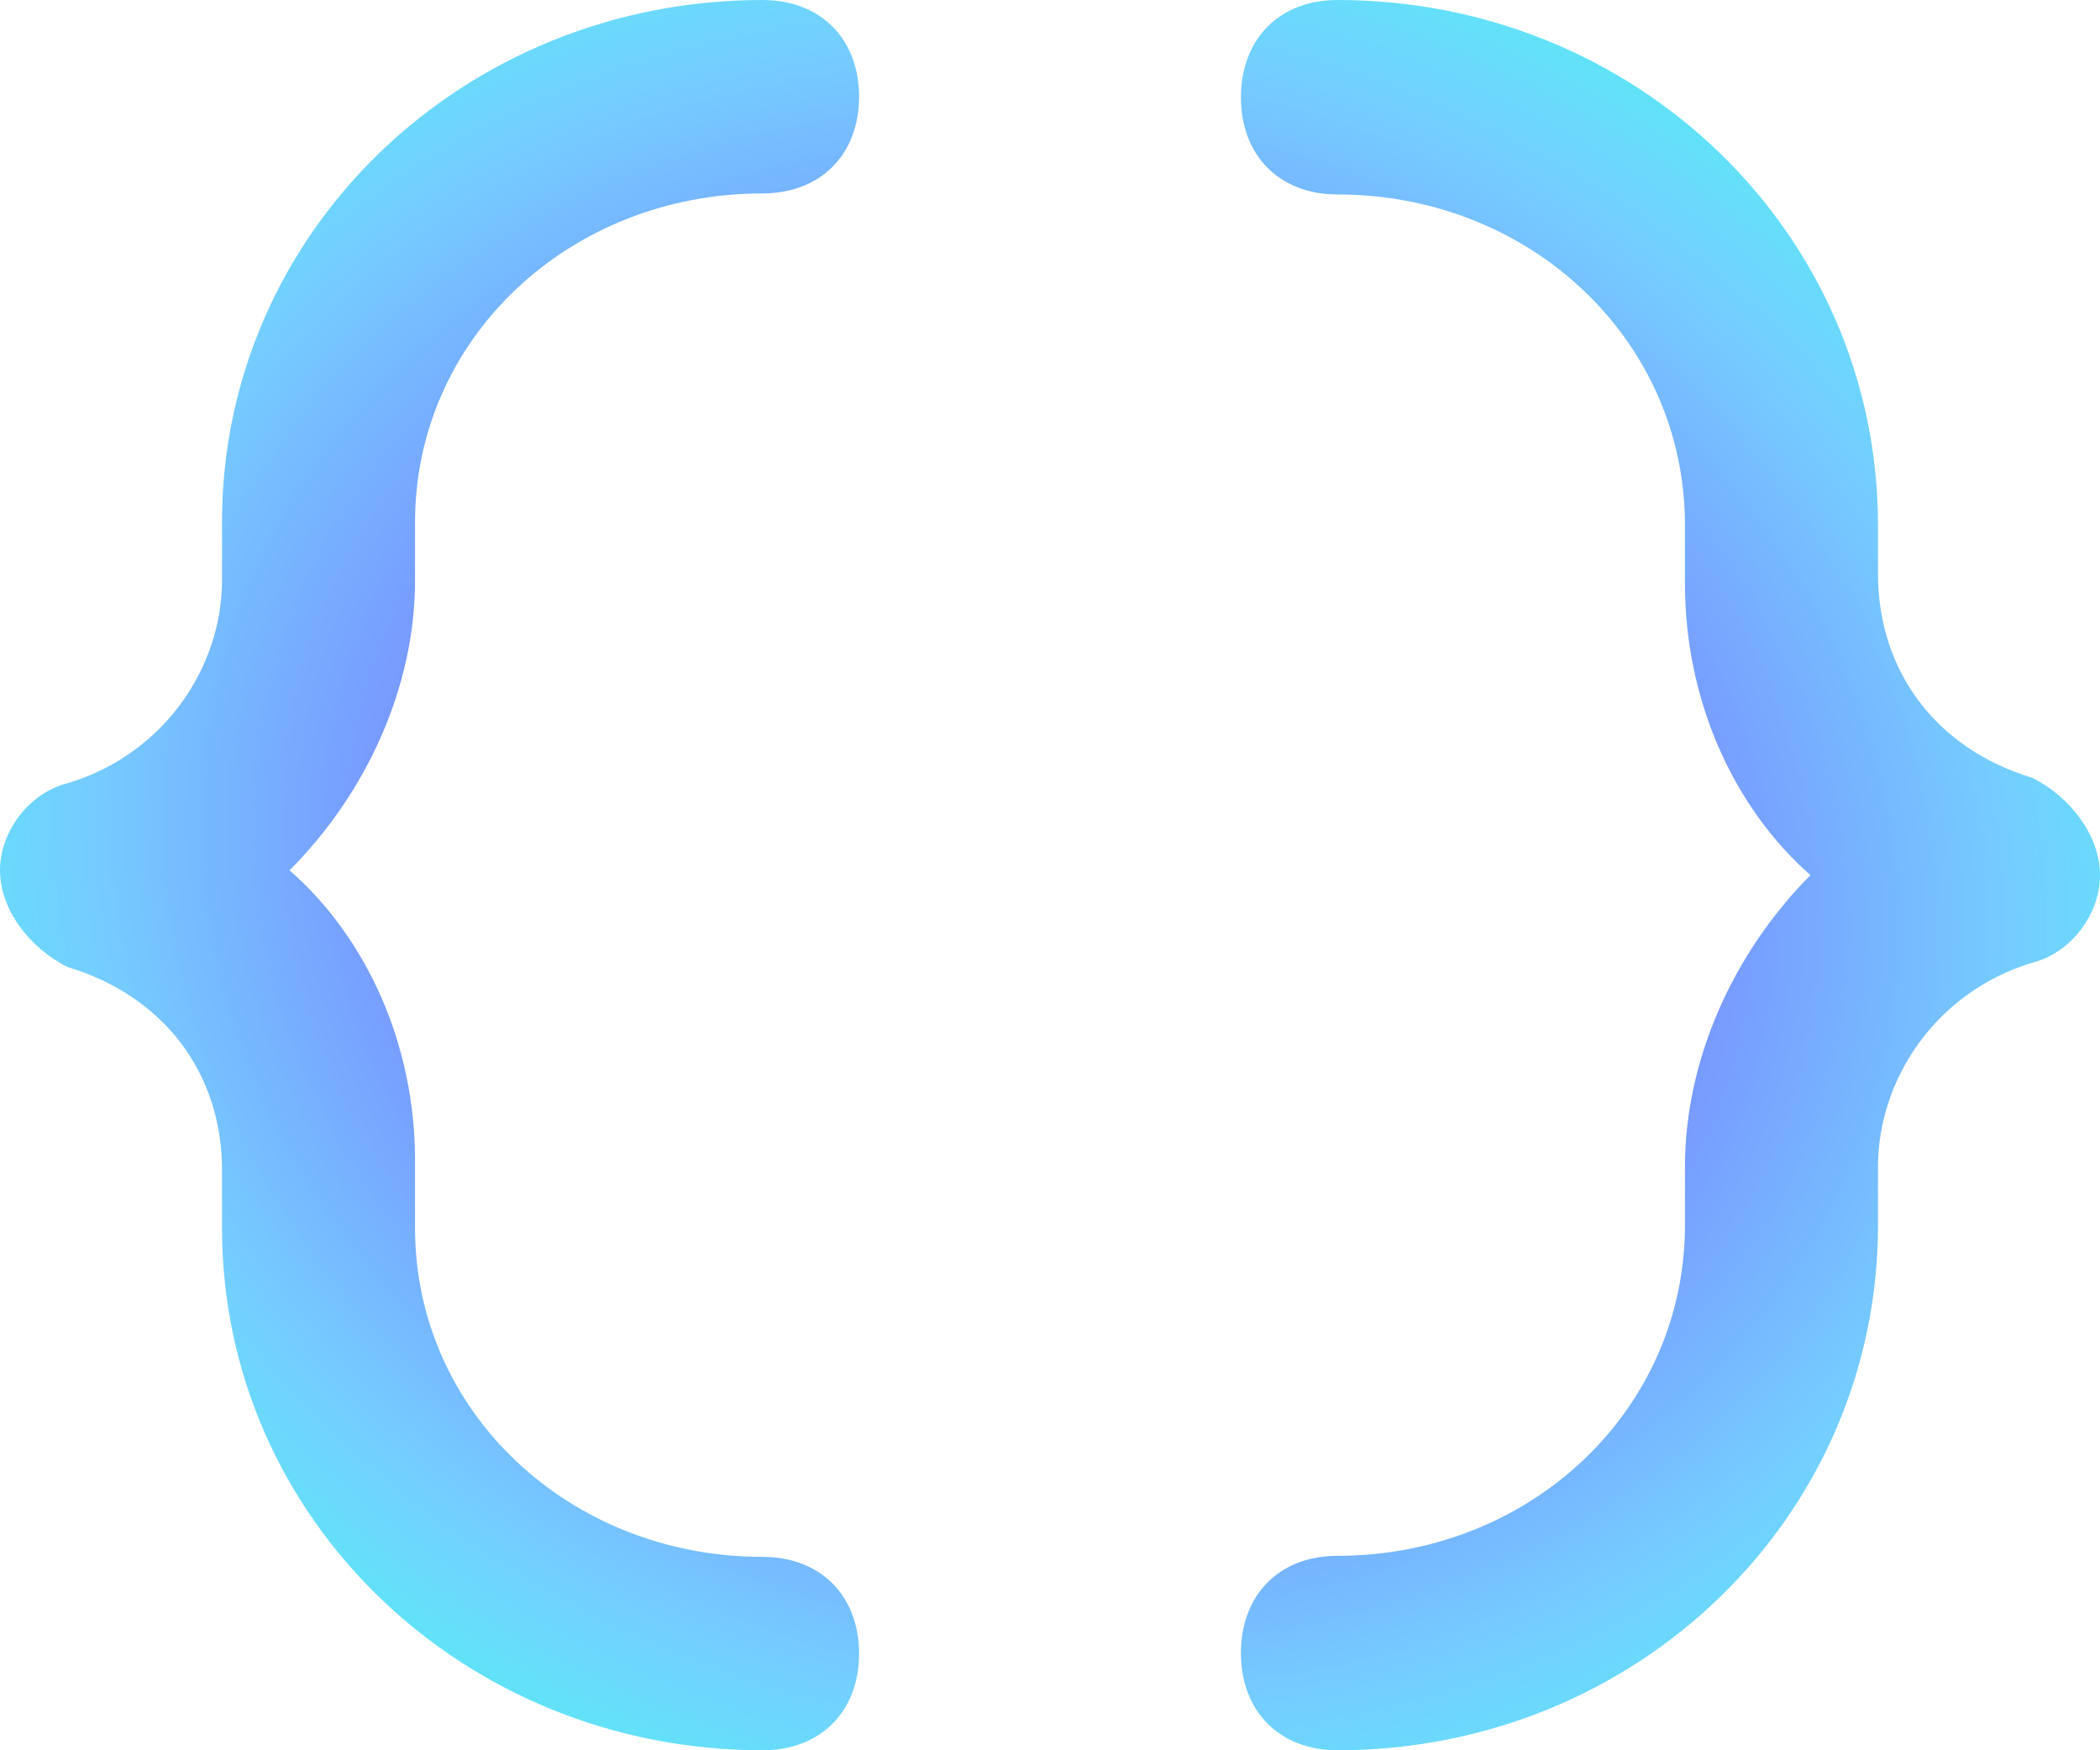 <svg width="36" height="30" viewBox="0 0 36 30" fill="none" xmlns="http://www.w3.org/2000/svg">
<path d="M7.115 8.95C7.115 5.801 9.763 3.315 13.072 3.315C14.065 3.315 14.727 2.652 14.727 1.657C14.727 0.663 14.065 0 13.072 0C7.943 0 3.806 3.978 3.806 8.95V9.945C3.806 11.437 2.813 12.928 1.158 13.425C0.496 13.591 0 14.254 0 14.917C0 15.58 0.496 16.243 1.158 16.575C2.813 17.072 3.806 18.398 3.806 20.055V21.05C3.806 26.022 7.943 30 13.072 30C14.065 30 14.727 29.337 14.727 28.343C14.727 27.348 14.065 26.685 13.072 26.685C9.763 26.685 7.115 24.199 7.115 21.05V19.89C7.115 17.901 6.288 16.077 4.964 14.917C6.288 13.591 7.115 11.768 7.115 9.945V8.95Z" fill="url(#paint0_radial_1243_2918)"/>
<path d="M34.842 13.333C33.187 12.833 32.194 11.5 32.194 9.833V9C32.194 4 28.057 0 22.927 0C21.935 0 21.273 0.667 21.273 1.667C21.273 2.667 21.935 3.333 22.927 3.333C26.237 3.333 28.885 5.833 28.885 9V10C28.885 12 29.712 13.833 31.036 15C29.712 16.333 28.885 18.167 28.885 20V21C28.885 24.167 26.237 26.667 22.927 26.667C21.935 26.667 21.273 27.333 21.273 28.333C21.273 29.333 21.935 30 22.927 30C28.057 30 32.194 26 32.194 21V20C32.194 18.5 33.187 17 34.842 16.5C35.504 16.333 36 15.667 36 15C36 14.333 35.504 13.667 34.842 13.333Z" fill="url(#paint1_radial_1243_2918)"/>
<defs>
<radialGradient id="paint0_radial_1243_2918" cx="0" cy="0" r="1" gradientUnits="userSpaceOnUse" gradientTransform="translate(18 15) rotate(101.624) scale(19.143 22.686)">
<stop stop-color="#FD9BE8"/>
<stop offset="0.339" stop-color="#7A73FF"/>
<stop offset="0.734" stop-color="#75CDFF"/>
<stop offset="1" stop-color="#4AFCF1"/>
</radialGradient>
<radialGradient id="paint1_radial_1243_2918" cx="0" cy="0" r="1" gradientUnits="userSpaceOnUse" gradientTransform="translate(18 15) rotate(101.624) scale(19.143 22.686)">
<stop stop-color="#FD9BE8"/>
<stop offset="0.339" stop-color="#7A73FF"/>
<stop offset="0.734" stop-color="#75CDFF"/>
<stop offset="1" stop-color="#4AFCF1"/>
</radialGradient>
</defs>
</svg>
